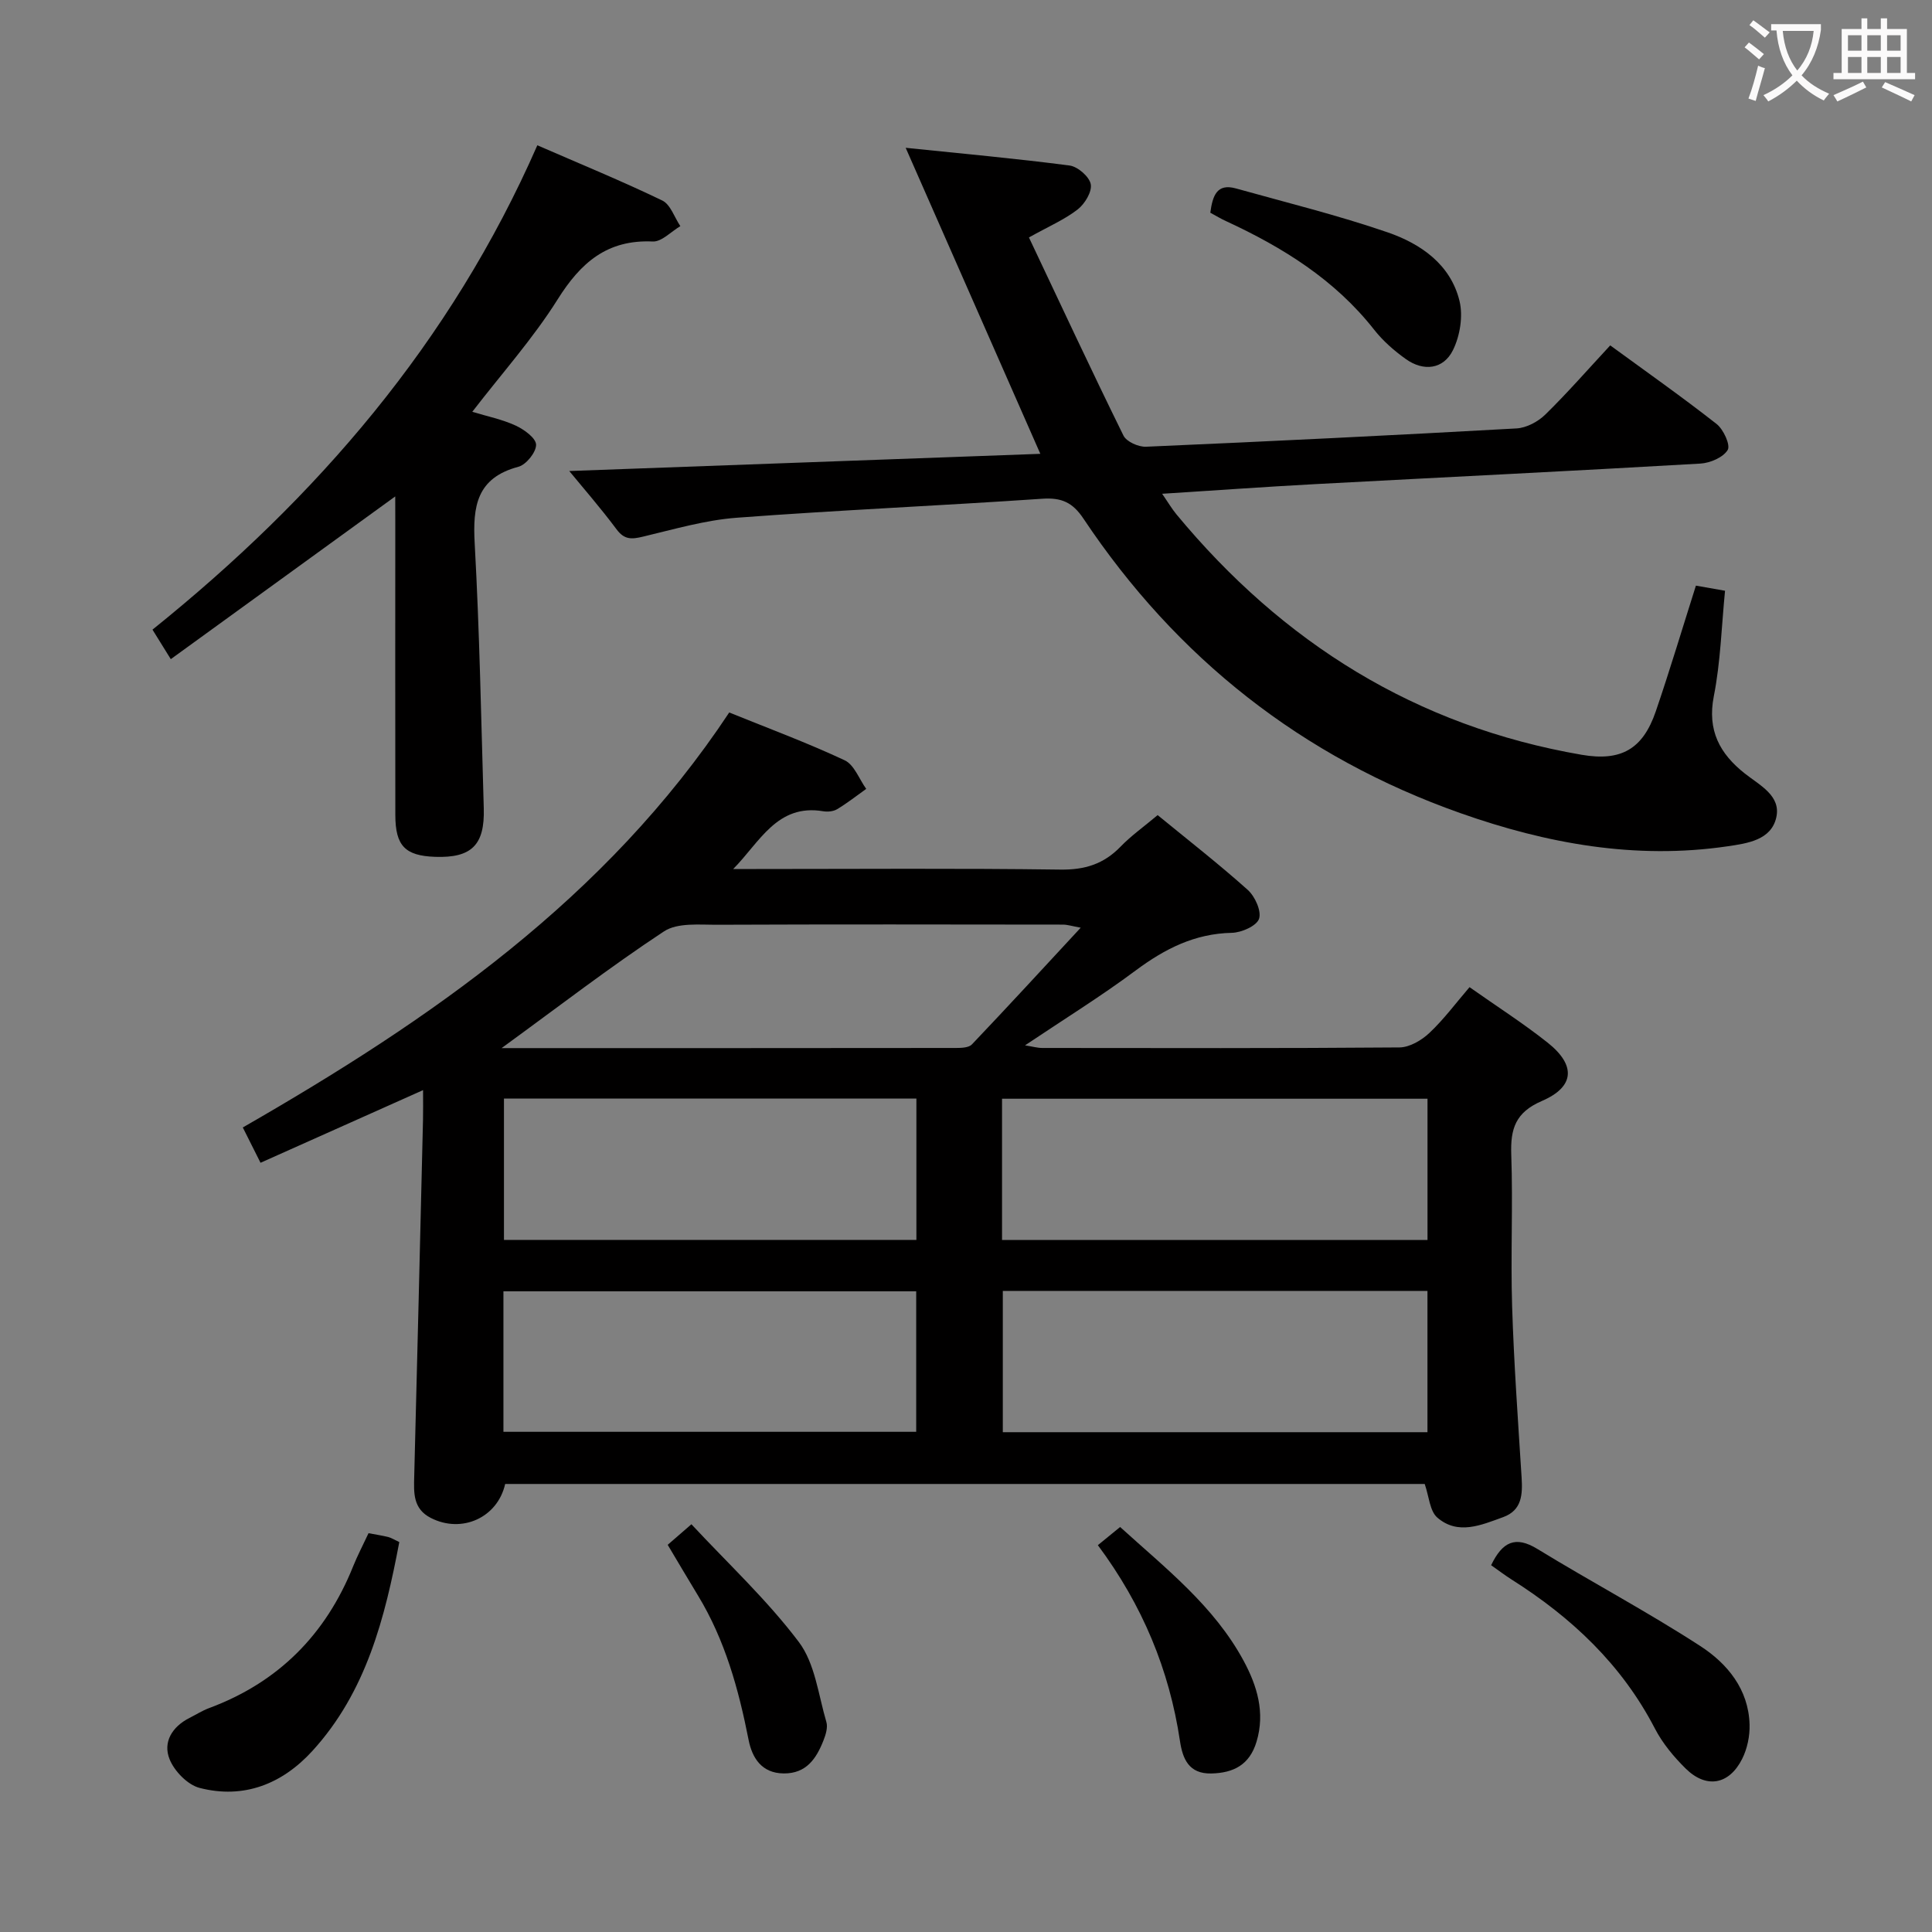<svg enable-background="new 0 0 400 400" viewBox="0 0 400 400" xmlns="http://www.w3.org/2000/svg"><rect x="0" y="0" width="400" height="400" fill="#808080" stroke="none"/><g fill="#010000"><path d="m104.59 307.24c-1.58 7-9 10.31-15.4 7.03-3.71-1.9-3.52-5.2-3.43-8.61.64-24.61 1.23-49.23 1.82-73.85.04-1.77.01-3.55.01-6.11-11.6 5.18-22.42 10.02-33.65 15.04-1.25-2.49-2.33-4.64-3.67-7.31 38.77-22.27 75.16-47.35 100.71-85.92 8.06 3.27 16.13 6.26 23.9 9.9 1.98.93 3 3.89 4.46 5.92-1.99 1.42-3.92 2.94-6.01 4.2-.78.47-1.97.59-2.9.43-9.56-1.6-13.15 6.43-18.63 11.96h4.78c20.99 0 41.98-.17 62.97.12 5.05.07 8.96-1.15 12.43-4.73 2.18-2.26 4.79-4.11 7.7-6.55 6.23 5.11 12.63 10.09 18.65 15.48 1.5 1.34 2.88 4.4 2.34 5.99-.51 1.48-3.63 2.86-5.64 2.9-7.68.16-13.88 3.32-19.89 7.79-7.18 5.35-14.82 10.08-22.92 15.51 1.6.25 2.58.54 3.56.54 24.66.02 49.31.09 73.97-.11 2.1-.02 4.58-1.48 6.19-3 2.99-2.81 5.46-6.16 8.31-9.48 5.67 4 11.14 7.49 16.2 11.51 5.85 4.66 5.59 9.12-1.21 12.05-5.48 2.36-6.54 5.76-6.35 11.11.37 10.48-.15 21 .18 31.48.37 11.78 1.22 23.56 1.96 35.33.22 3.53.1 6.83-3.83 8.25-4.52 1.64-9.35 3.78-13.62.09-1.57-1.36-1.71-4.37-2.61-6.96-63.24 0-126.82 0-190.38 0zm190.96-79.76c-29.69 0-58.75 0-88.09 0v29.25h88.09c0-9.81 0-19.37 0-29.25zm-.01 39.79c-29.43 0-58.63 0-87.92 0v29.25h87.92c0-9.86 0-19.42 0-29.25zm-191.2-39.82v29.26h85.39c0-9.86 0-19.42 0-29.26-28.46 0-56.66 0-85.39 0zm-.11 68.99h85.46c0-9.95 0-19.52 0-29.09-28.64 0-56.97 0-85.46 0zm-.38-79.44c32.17 0 63.14.01 94.12-.03 1.1 0 2.61-.06 3.25-.73 7.42-7.8 14.71-15.73 22.53-24.17-1.82-.33-2.75-.64-3.68-.64-23.82-.03-47.63-.07-71.45.03-3.77.02-8.35-.48-11.16 1.38-11.18 7.37-21.81 15.57-33.61 24.16z"/><path d="m117.86 97.52c32-1.17 64.35-2.35 97.53-3.56-9.37-21.29-18.42-41.87-27.88-63.36 11.91 1.23 22.95 2.23 33.94 3.67 1.69.22 4.1 2.32 4.38 3.87.29 1.57-1.24 4.08-2.72 5.23-2.71 2.1-5.96 3.49-10.08 5.79 6.55 13.84 12.91 27.5 19.57 41.02.62 1.27 3.11 2.38 4.68 2.31 25.58-1.11 51.15-2.36 76.71-3.79 2.06-.12 4.44-1.39 5.95-2.87 4.51-4.41 8.67-9.18 13.44-14.32 7.46 5.45 14.88 10.67 22.02 16.27 1.43 1.12 2.91 4.37 2.3 5.38-.94 1.55-3.63 2.7-5.65 2.82-26.56 1.54-53.13 2.83-79.7 4.25-10.28.55-20.55 1.29-31.74 2 1.19 1.72 1.97 3.06 2.95 4.25 22.02 26.61 49.61 43.88 83.91 49.79 8.14 1.4 12.66-1.14 15.35-9.01 2.94-8.6 5.54-17.32 8.3-26.01 2.13.37 3.88.68 6.03 1.06-.73 7.38-.92 14.72-2.32 21.82s1.24 11.93 6.42 16.02c3.1 2.45 7.56 4.61 6.5 9.14-1.08 4.64-5.95 5.32-10.1 5.93-19.05 2.79-37.4-.55-55.29-6.87-32.79-11.59-58.76-32.08-78.04-60.97-2.26-3.39-4.56-4.39-8.54-4.12-21.06 1.44-42.17 2.35-63.22 3.93-6.55.49-13.02 2.39-19.45 3.92-2.31.55-3.83.68-5.45-1.51-3.35-4.49-7.04-8.71-9.8-12.08z"/><path d="m81.83 102.78c-15.59 11.3-30.75 22.3-46.47 33.69-1.57-2.53-2.56-4.13-3.79-6.11 34.02-27.35 61.78-59.44 79.68-100.28 8.99 3.91 17.54 7.42 25.86 11.43 1.71.82 2.52 3.49 3.75 5.31-1.91 1.12-3.86 3.26-5.71 3.18-9.44-.43-14.92 4.37-19.7 11.99-5.08 8.09-11.54 15.31-17.67 23.27 3.13.95 6.21 1.57 8.98 2.85 1.75.81 4.2 2.58 4.23 3.96.03 1.55-2.05 4.14-3.66 4.57-8.64 2.3-9.48 8.17-9.05 15.87 1.01 18.26 1.34 36.57 1.88 54.86.22 7.6-2.55 10.29-10.07 10.03-6.2-.22-8.23-2.26-8.24-8.65-.04-20.17-.01-40.33-.01-60.5-.01-1.82-.01-3.62-.01-5.47z"/><path d="m76.3 317.43c1.51.29 2.81.48 4.07.79.63.16 1.2.53 2.3 1.05-2.97 15.69-6.83 31.02-18.01 43.26-6.22 6.81-14.18 10-23.33 7.64-2.48-.64-5.23-3.46-6.22-5.94-1.43-3.55.54-6.74 4.12-8.55 1.33-.67 2.61-1.49 3.99-2.01 14.39-5.33 24.23-15.24 29.91-29.42.87-2.15 1.95-4.22 3.17-6.82z"/><path d="m308.72 324.06c2.34-4.85 5.02-6.16 9.59-3.36 11.16 6.83 22.75 12.98 33.71 20.09 5.59 3.62 10.01 8.95 10.21 16.26.07 2.38-.48 5.02-1.55 7.14-2.72 5.37-7.44 6.16-11.7 1.95-2.45-2.42-4.77-5.21-6.35-8.26-6.86-13.25-17.25-23-29.66-30.85-1.38-.88-2.69-1.87-4.25-2.97z"/><path d="m250.58 44.04c.48-3.53 1.36-6.12 5.29-5.03 10.51 2.94 21.13 5.55 31.44 9.1 6.84 2.36 13.03 6.63 14.87 14.22.76 3.15.09 7.24-1.37 10.18-1.97 3.97-6.09 4.45-9.76 1.82-2.41-1.72-4.73-3.75-6.55-6.07-8.13-10.35-18.89-17.03-30.6-22.45-1.06-.47-2.04-1.08-3.32-1.77z"/><path d="m227.3 319.91c1.72-1.41 2.98-2.43 4.61-3.76 9.44 8.57 19.46 16.37 25.58 27.72 2.76 5.12 4.49 10.68 2.66 16.74-1.43 4.76-4.74 6.47-9.37 6.57-4.65.1-5.93-3.04-6.48-6.72-2.21-14.74-7.74-28.1-17-40.55z"/><path d="m143.15 315.58c7.6 8.16 15.69 15.69 22.24 24.38 3.35 4.44 4.04 10.93 5.7 16.56.34 1.13-.14 2.66-.61 3.85-1.47 3.72-3.53 6.83-8.2 6.8-4.64-.03-6.57-3.29-7.29-6.94-2.07-10.5-4.88-20.68-10.49-29.91-2.06-3.38-4.06-6.8-6.26-10.48 1.48-1.28 2.82-2.45 4.91-4.26z"/></g><path d="m362.1 8.8c1.1.8 2.1 1.6 3.1 2.4l-1 1.1c-1.3-1.1-2.3-2-3-2.5zm1.9 4.8c.5.2.9.4 1.4.5-.6 2.3-1.3 4.5-1.9 6.8l-1.5-.5c.8-2.1 1.4-4.3 2-6.8zm-1-9.4c1.3.9 2.4 1.8 3.4 2.5l-1 1.1c-1.4-1.2-2.4-2.1-3.2-2.6zm3.7 2.2v-1.4h10.3v1.2c-.5 3.6-1.8 6.8-4 9.4 1.5 1.6 3.4 2.8 5.7 3.8-.3.4-.7.8-1.1 1.4-2.3-1.1-4.1-2.5-5.6-4.1-1.6 1.6-3.6 3.1-5.9 4.3-.3-.5-.7-.9-1-1.3 2.4-1.1 4.4-2.5 6-4.1-1.9-2.5-3-5.6-3.3-9.3h-1.1zm8.8 0h-6.4c.3 3.3 1.3 6 3 8.2 2-2.3 3.1-5.1 3.4-8.2z" fill="#fbfafa"/><path d="m385.3 3.8h1.3v2.2h2.8v-2.2h1.3v2.2h4.1v9.1h1.7v1.3h-16.9v-1.3h1.7v-9.1h4.1v-2.2zm.4 13.1.7 1.2c-1.8.9-3.8 1.9-6 2.9-.2-.4-.5-.8-.8-1.3 2.3-1 4.3-1.9 6.1-2.8zm-3.1-6.4h2.8v-3.2h-2.8zm0 4.6h2.8v-3.3h-2.8zm4-4.6h2.8v-3.2h-2.8zm0 4.6h2.8v-3.3h-2.8zm3.7 1.9c2.1.9 4.1 1.8 6.1 2.7l-.7 1.3c-2.2-1.1-4.2-2-6.1-2.9zm3.2-9.7h-2.8v3.2h2.8zm-2.8 7.8h2.8v-3.3h-2.8z" fill="#fbfafa"/></svg>